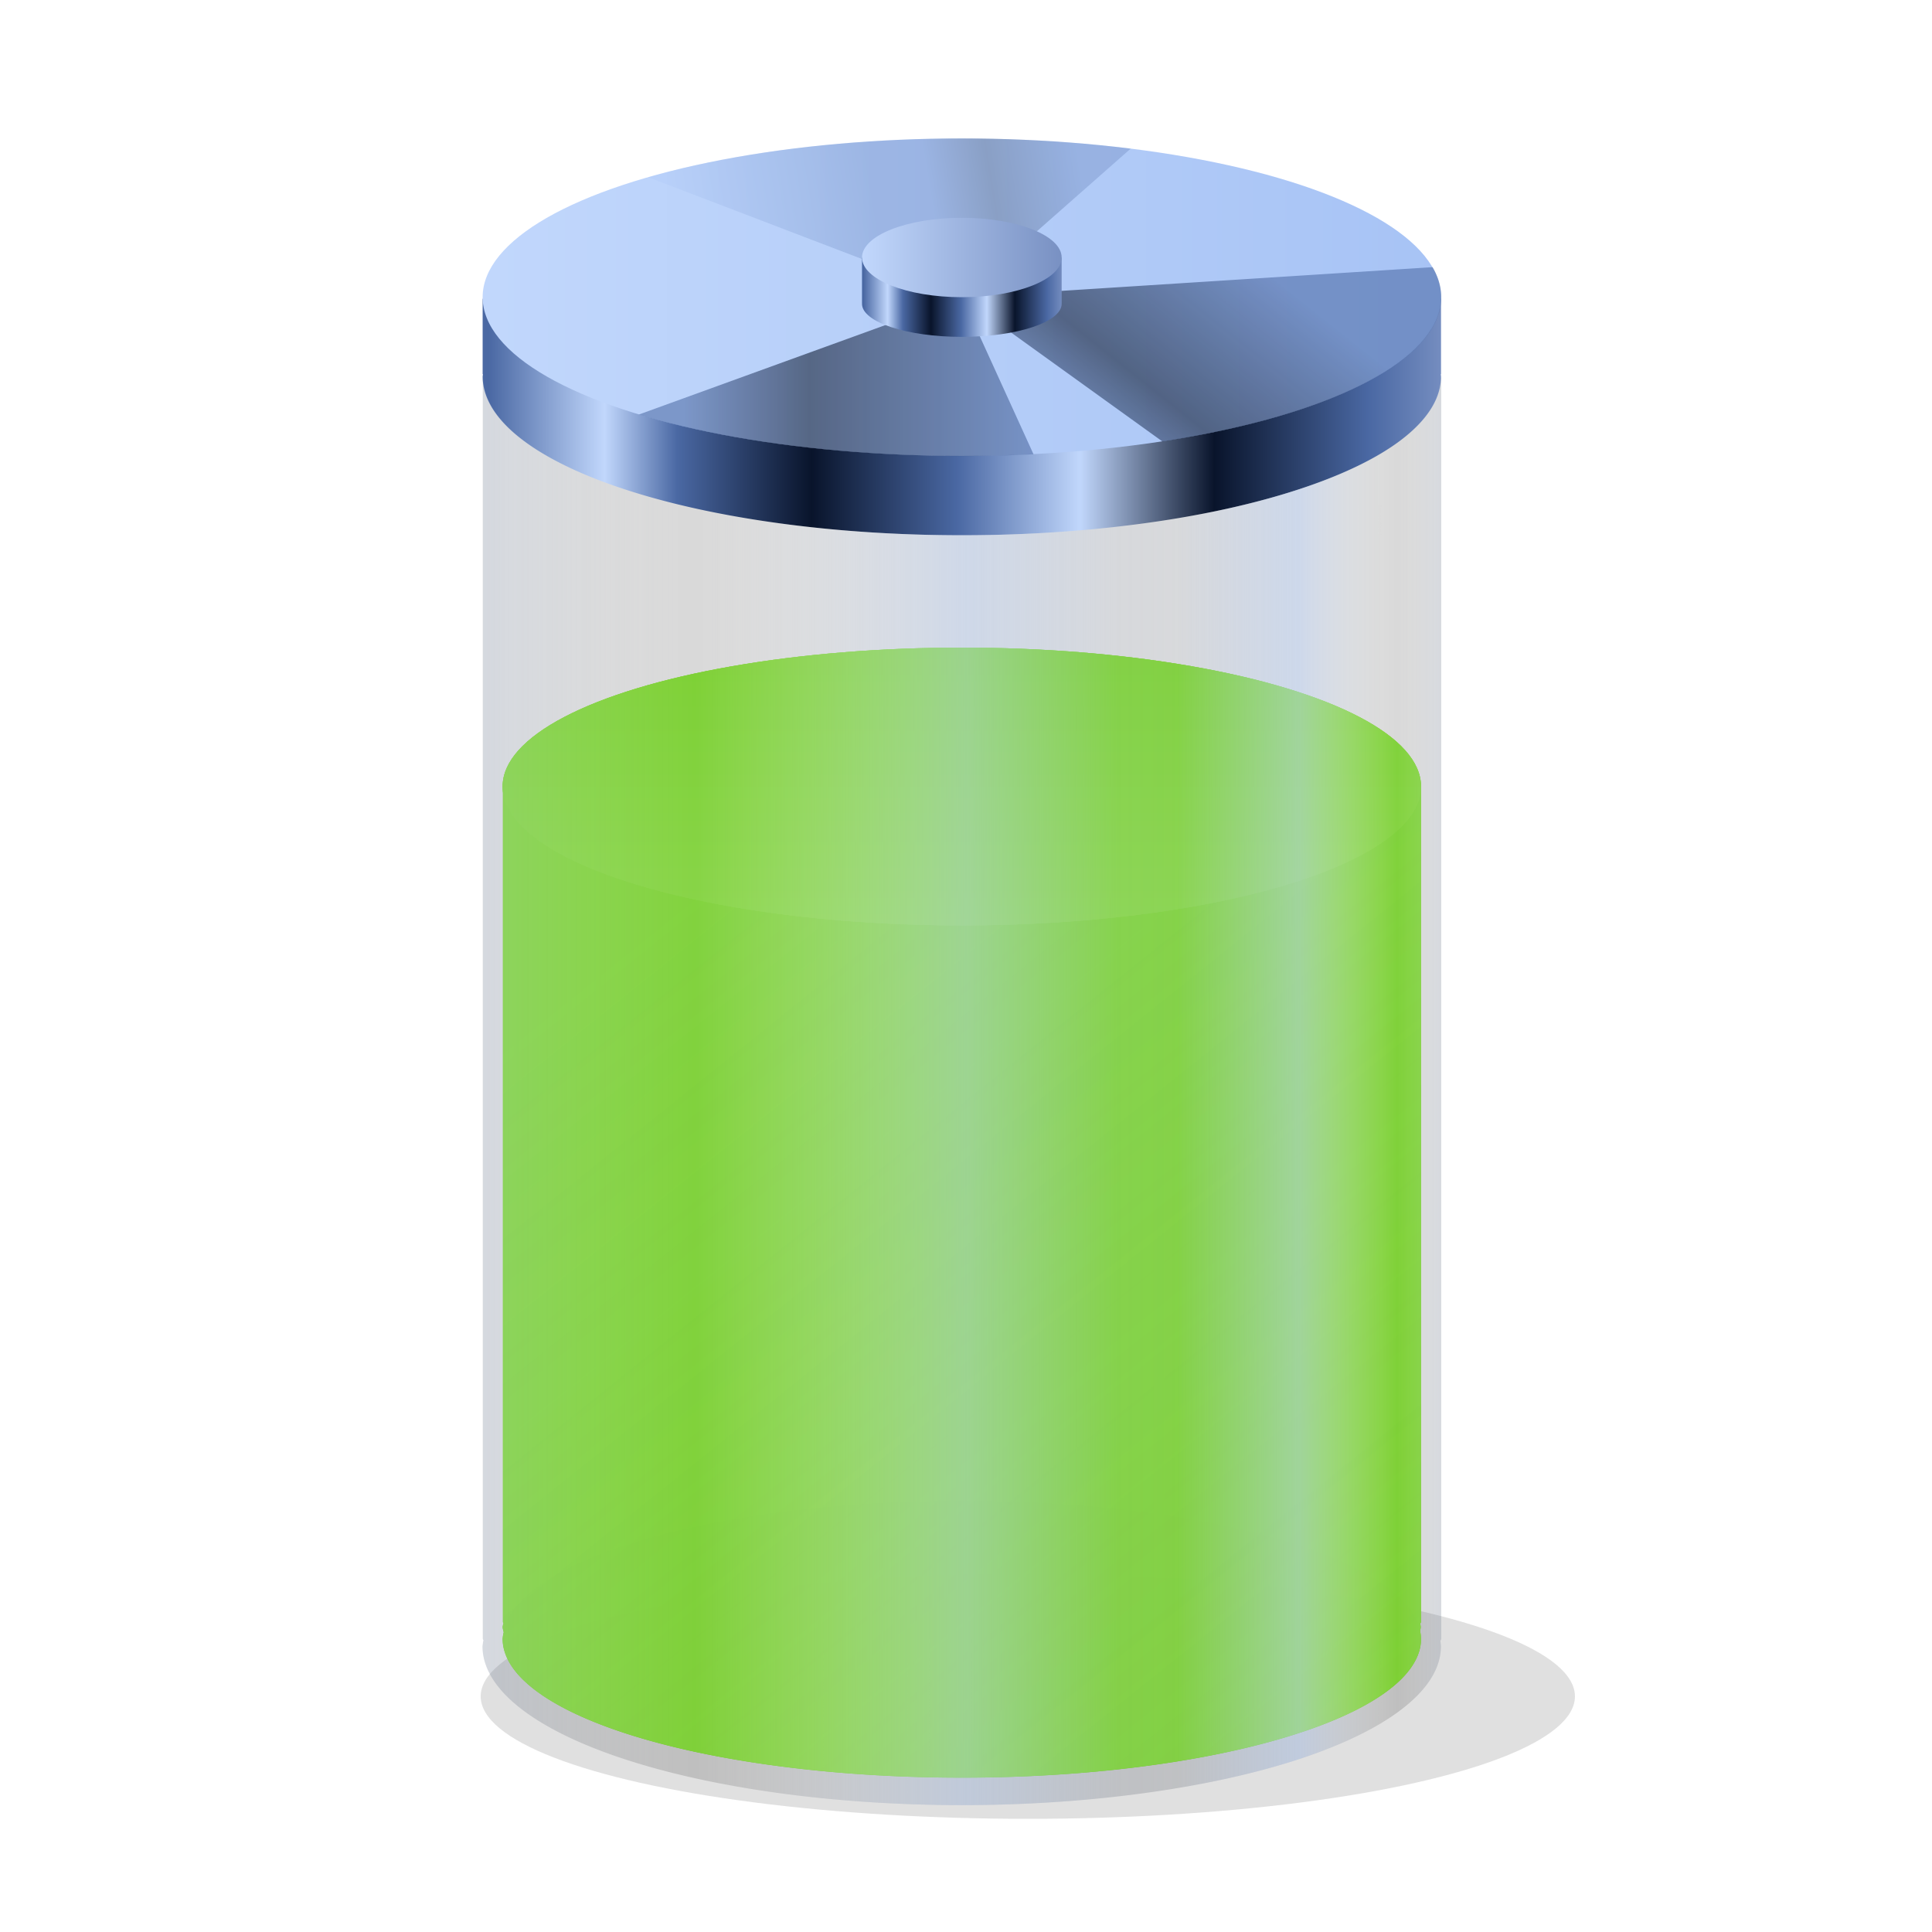 <svg xmlns="http://www.w3.org/2000/svg" width="64" height="64" version="1.1" viewBox="0 0 64 64">
 <defs>
  <filter id="r" x="-.157" y="-.515" width="1.313" height="2.03" color-interpolation-filters="sRGB">
   <feGaussianBlur stdDeviation="1.502" />
  </filter>
  <linearGradient id="m" x1="21" x2="45" y1="6" y2="6" gradientTransform="matrix(1.323,0,0,1.315,-11.597,1.911)" gradientUnits="userSpaceOnUse">
   <stop stop-color="#c1d7fc" offset="0" />
   <stop stop-color="#b8d0f9" offset=".372" />
   <stop stop-color="#a7c3f5" offset="1" />
  </linearGradient>
  <linearGradient id="i" x1="34" x2="25" y1="8" y2="8" gradientUnits="userSpaceOnUse">
   <stop stop-color="#4a68a3" offset="0" />
   <stop stop-color="#09142b" offset=".646" />
   <stop stop-color="#4a68a3" offset="1" />
  </linearGradient>
  <filter id="a" x="-.051" y="-.125" width="1.101" height="1.25" color-interpolation-filters="sRGB">
   <feGaussianBlur stdDeviation="0.208" />
  </filter>
  <linearGradient id="h" x1="38" x2="34" y1="4" y2="9" gradientUnits="userSpaceOnUse">
   <stop stop-color="#4a68a3" offset="0" />
   <stop stop-color="#09142b" offset=".646" />
   <stop stop-color="#4a68a3" offset="1" />
  </linearGradient>
  <linearGradient id="j" x1="21" x2="45" y1="6" y2="6" gradientTransform="matrix(.276 0 0 .274 22.807 8.411)" gradientUnits="userSpaceOnUse">
   <stop stop-color="#4a68a3" offset="0" />
   <stop stop-color="#c1d7fc" offset=".121" />
   <stop stop-color="#4a68a3" offset=".197" />
   <stop stop-color="#09142b" offset=".337" />
   <stop stop-color="#4a68a3" offset=".489" />
   <stop stop-color="#c1d7fc" offset=".617" />
   <stop stop-color="#09142b" offset=".757" />
   <stop stop-color="#4a68a3" offset=".918" />
   <stop stop-color="#7890c2" offset="1" />
  </linearGradient>
  <linearGradient id="f" x1="35" x2="24.983" y1="3" y2="4.644" gradientUnits="userSpaceOnUse">
   <stop stop-color="#4a68a3" offset="0" />
   <stop stop-color="#09142b" offset=".222" />
   <stop stop-color="#4a68a3" offset=".375" />
   <stop stop-color="#4a68a3" offset=".515" />
   <stop stop-color="#a7c3f5" offset="1" />
  </linearGradient>
  <linearGradient id="l" x1="21" x2="45" y1="6" y2="6" gradientTransform="matrix(.276 0 0 .329 22.807 6.546)" gradientUnits="userSpaceOnUse">
   <stop stop-color="#c1d7fc" offset="0" />
   <stop stop-color="#7890c2" offset="1" />
  </linearGradient>
  <filter id="s" x="-.039" y="-.129" width="1.078" height="1.257" color-interpolation-filters="sRGB">
   <feGaussianBlur stdDeviation="0.375" />
  </filter>
  <linearGradient id="g" x1="32" x2="32" y1="14.831" y2="21.831" gradientTransform="matrix(1.323,0,0,1.315,-10.468,1.957)" gradientUnits="userSpaceOnUse">
   <stop stop-color="#7dd034" offset="0" />
   <stop stop-color="#89d549" offset="1" />
  </linearGradient>
  <linearGradient id="d" x1="45" x2="26.75" y1="42.553" y2="19.934" gradientTransform="matrix(1.323,0,0,1.315,-10.468,1.957)" gradientUnits="userSpaceOnUse">
   <stop stop-color="#7dd034" offset="0" />
   <stop stop-color="#89d549" stop-opacity=".8" offset="1" />
  </linearGradient>
  <linearGradient id="k" x1="20.009" x2="44.2" y1="33.357" y2="33.357" gradientTransform="matrix(1.323,0,0,1.315,-10.468,-9.848)" gradientUnits="userSpaceOnUse">
   <stop stop-color="#c1d7fc" stop-opacity=".23" offset="0" />
   <stop stop-color="#fff" stop-opacity="0" offset=".219" />
   <stop stop-color="#c1d7fc" stop-opacity=".59" offset=".5" />
   <stop stop-color="#c1d7fc" stop-opacity=".12" offset=".656" />
   <stop stop-color="#c1d7fc" stop-opacity=".09" offset=".719" />
   <stop stop-color="#c1d7fc" stop-opacity=".67" offset=".844" />
   <stop stop-color="#fff" stop-opacity="0" offset=".946" />
   <stop stop-color="#c1d7fc" stop-opacity=".27" offset="1" />
  </linearGradient>
  <linearGradient id="o" x1="21" x2="45" y1="6" y2="6" gradientTransform="matrix(1.323,0,0,1.315,-11.597,4.54)" gradientUnits="userSpaceOnUse">
   <stop stop-color="#4a68a3" offset="0" />
   <stop stop-color="#c1d7fc" offset=".121" />
   <stop stop-color="#4a68a3" offset=".197" />
   <stop stop-color="#09142b" offset=".337" />
   <stop stop-color="#4a68a3" offset=".489" />
   <stop stop-color="#c1d7fc" offset=".617" />
   <stop stop-color="#09142b" offset=".757" />
   <stop stop-color="#4a68a3" offset=".918" />
   <stop stop-color="#7890c2" offset="1" />
  </linearGradient>
 </defs>
 <g fill-rule="evenodd">
  <ellipse transform="matrix(1.576,0,0,1.159,-16.384,8.329)" cx="32" cy="41.299" rx="11.5" ry="3.5" fill-opacity=".996" filter="url(#r)" opacity=".35" stroke-width=".786" style="paint-order:stroke fill markers" />
  <g stroke-width="1">
   <path d="m16.175 12.399c-0.1 0-0.181 0.08-0.181 0.18v41.705c0 0.02 0.015 0.034 0.021 0.051a15.874 5.258 0 0 0-0.031 0.203 15.874 5.258 0 0 0 15.874 5.258 15.874 5.258 0 0 0 15.874-5.258 15.874 5.258 0 0 0-0.018-0.182c0.011-0.023 0.028-0.044 0.028-0.072v-41.705c0-0.099-0.081-0.18-0.181-0.18z" opacity=".15" style="paint-order:stroke fill markers" />
   <path d="m31.862 7.215a15.874 5.258 0 0 0-13.732 2.629h-2.057c-0.047 0-0.085 0.038-0.085 0.085v2.46c0 0.006 0.009 5e-3 0.01 0.01a15.874 5.258 0 0 0-0.01 0.074 15.874 5.258 0 0 0 15.874 5.258 15.874 5.258 0 0 0 15.874-5.258 15.874 5.258 0 0 0-0.008-0.077c6.57e-4 -0.004 0.008-0.004 0.008-0.008v-2.46c0-0.047-0.038-0.085-0.085-0.085h-2.062a15.874 5.258 0 0 0-13.727-2.629z" fill="url(#o)" style="paint-order:stroke fill markers" />
   <ellipse cx="31.862" cy="9.844" rx="15.874" ry="5.258" fill="url(#m)" style="paint-order:stroke fill markers" />
  </g>
  <path transform="matrix(1.323,0,0,1.315,-10.468,1.957)" d="m33.79 9.955a12 4 0 0 1-9.881-1.001l8.091-2.954z" fill="url(#i)" filter="url(#a)" opacity=".75" stroke-width=".758" style="paint-order:stroke fill markers" />
  <path transform="matrix(1.323,0,0,1.315,-10.468,1.957)" d="m43.783 5.242a12 4 0 0 1-6.765 4.391l-5.017-3.634z" fill="url(#h)" filter="url(#a)" opacity=".75" stroke-width=".758" style="paint-order:stroke fill markers" />
  <path d="m31.862 7.982c-1.18 3.727e-4 -2.271 0.209-2.861 0.548h-0.428c-0.01 0-0.018 0.008-0.018 0.018v1.498c0 0.001 2e-3 1e-3 0.002 0.002-8.16e-4 0.005-0.002 0.01-0.002 0.016 1e-6 0.605 1.481 1.095 3.307 1.095s3.307-0.49 3.307-1.095c-4.12e-4 -0.005-9.41e-4 -0.011-0.002-0.016 1.36e-4 -8.49e-4 0.002-7.23e-4 0.002-0.002v-1.498c0-0.01-0.008-0.018-0.018-0.018h-0.429c-0.59-0.338-1.68-0.547-2.86-0.548z" fill="url(#j)" stroke-width="1" style="paint-order:stroke fill markers" />
  <path transform="matrix(1.323,0,0,1.315,-10.468,1.957)" d="m24.143 2.977a12 4 0 0 1 12.08-0.721l-4.223 3.744z" fill="url(#f)" filter="url(#a)" opacity=".5" stroke-width=".758" style="paint-order:stroke fill markers" />
  <g stroke-width="1">
   <ellipse cx="31.862" cy="8.53" rx="3.307" ry="1.315" fill="url(#l)" style="paint-order:stroke fill markers" />
   <path d="m16.833 25.852c-0.096 0-0.173 0.054-0.173 0.121v27.758c0 0.013 0.012 0.024 0.018 0.036a15.207 3.5 0 0 0-0.028 0.134 15.207 3.5 0 0 0 0.036 0.167 15.212 4.601 0 0 0-0.036 0.218 15.212 4.601 0 0 0 15.212 4.601 15.212 4.601 0 0 0 15.212-4.601 15.212 4.601 0 0 0-0.031-0.257 15.207 3.5 0 0 0 0.021-0.128 15.207 3.5 0 0 0-0.018-0.121c0.011-0.016 0.028-0.03 0.028-0.049v-27.758c0-0.066-0.077-0.121-0.173-0.121z" fill="#5ac400" fill-opacity=".914" style="paint-order:stroke fill markers" />
   <path d="m16.833 25.852c-0.096 0-0.173 0.054-0.173 0.121v27.758c0 0.013 0.012 0.024 0.018 0.036a15.207 3.5 0 0 0-0.028 0.134 15.207 3.5 0 0 0 0.036 0.167 15.212 4.601 0 0 0-0.036 0.218 15.212 4.601 0 0 0 15.212 4.601 15.212 4.601 0 0 0 15.212-4.601 15.212 4.601 0 0 0-0.031-0.257 15.207 3.5 0 0 0 0.021-0.128 15.207 3.5 0 0 0-0.018-0.121c0.011-0.016 0.028-0.03 0.028-0.049v-27.758c0-0.066-0.077-0.121-0.173-0.121z" fill="url(#d)" style="paint-order:stroke fill markers" />
  </g>
  <ellipse transform="matrix(1.323,0,0,1.315,-10.468,-9.848)" cx="32" cy="48.789" rx="11.5" ry="3.5" fill-opacity=".996" filter="url(#s)" opacity=".05" stroke-width=".758" style="paint-order:stroke fill markers" />
 </g>
 <g fill="url(#g)" fill-rule="evenodd" stroke-width="1">
  <ellipse cx="31.862" cy="26.054" rx="15.212" ry="4.601" style="paint-order:stroke fill markers" />
  <ellipse cx="31.862" cy="26.054" rx="15.212" ry="4.601" style="paint-order:stroke fill markers" />
  <ellipse cx="31.862" cy="26.054" rx="15.212" ry="4.601" style="paint-order:stroke fill markers" />
 </g>
 <path d="m47.727 12.545a15.874 5.258 0 0 1-15.865 5.186 15.874 5.258 0 0 1-15.859-5.17c-7.7e-4 0.007-0.008 0.011-0.008 0.018v41.705c0 0.02 0.014 0.035 0.02 0.053a15.874 5.258 0 0 0-0.031 0.201 15.874 5.258 0 0 0 15.875 5.26 15.874 5.258 0 0 0 15.873-5.26 15.874 5.258 0 0 0-0.018-0.182c0.011-0.023 0.027-0.045 0.027-0.072v-41.705c0-0.013-0.011-0.021-0.014-0.033z" fill="url(#k)" fill-rule="evenodd" opacity=".75" style="paint-order:stroke fill markers" />
</svg>